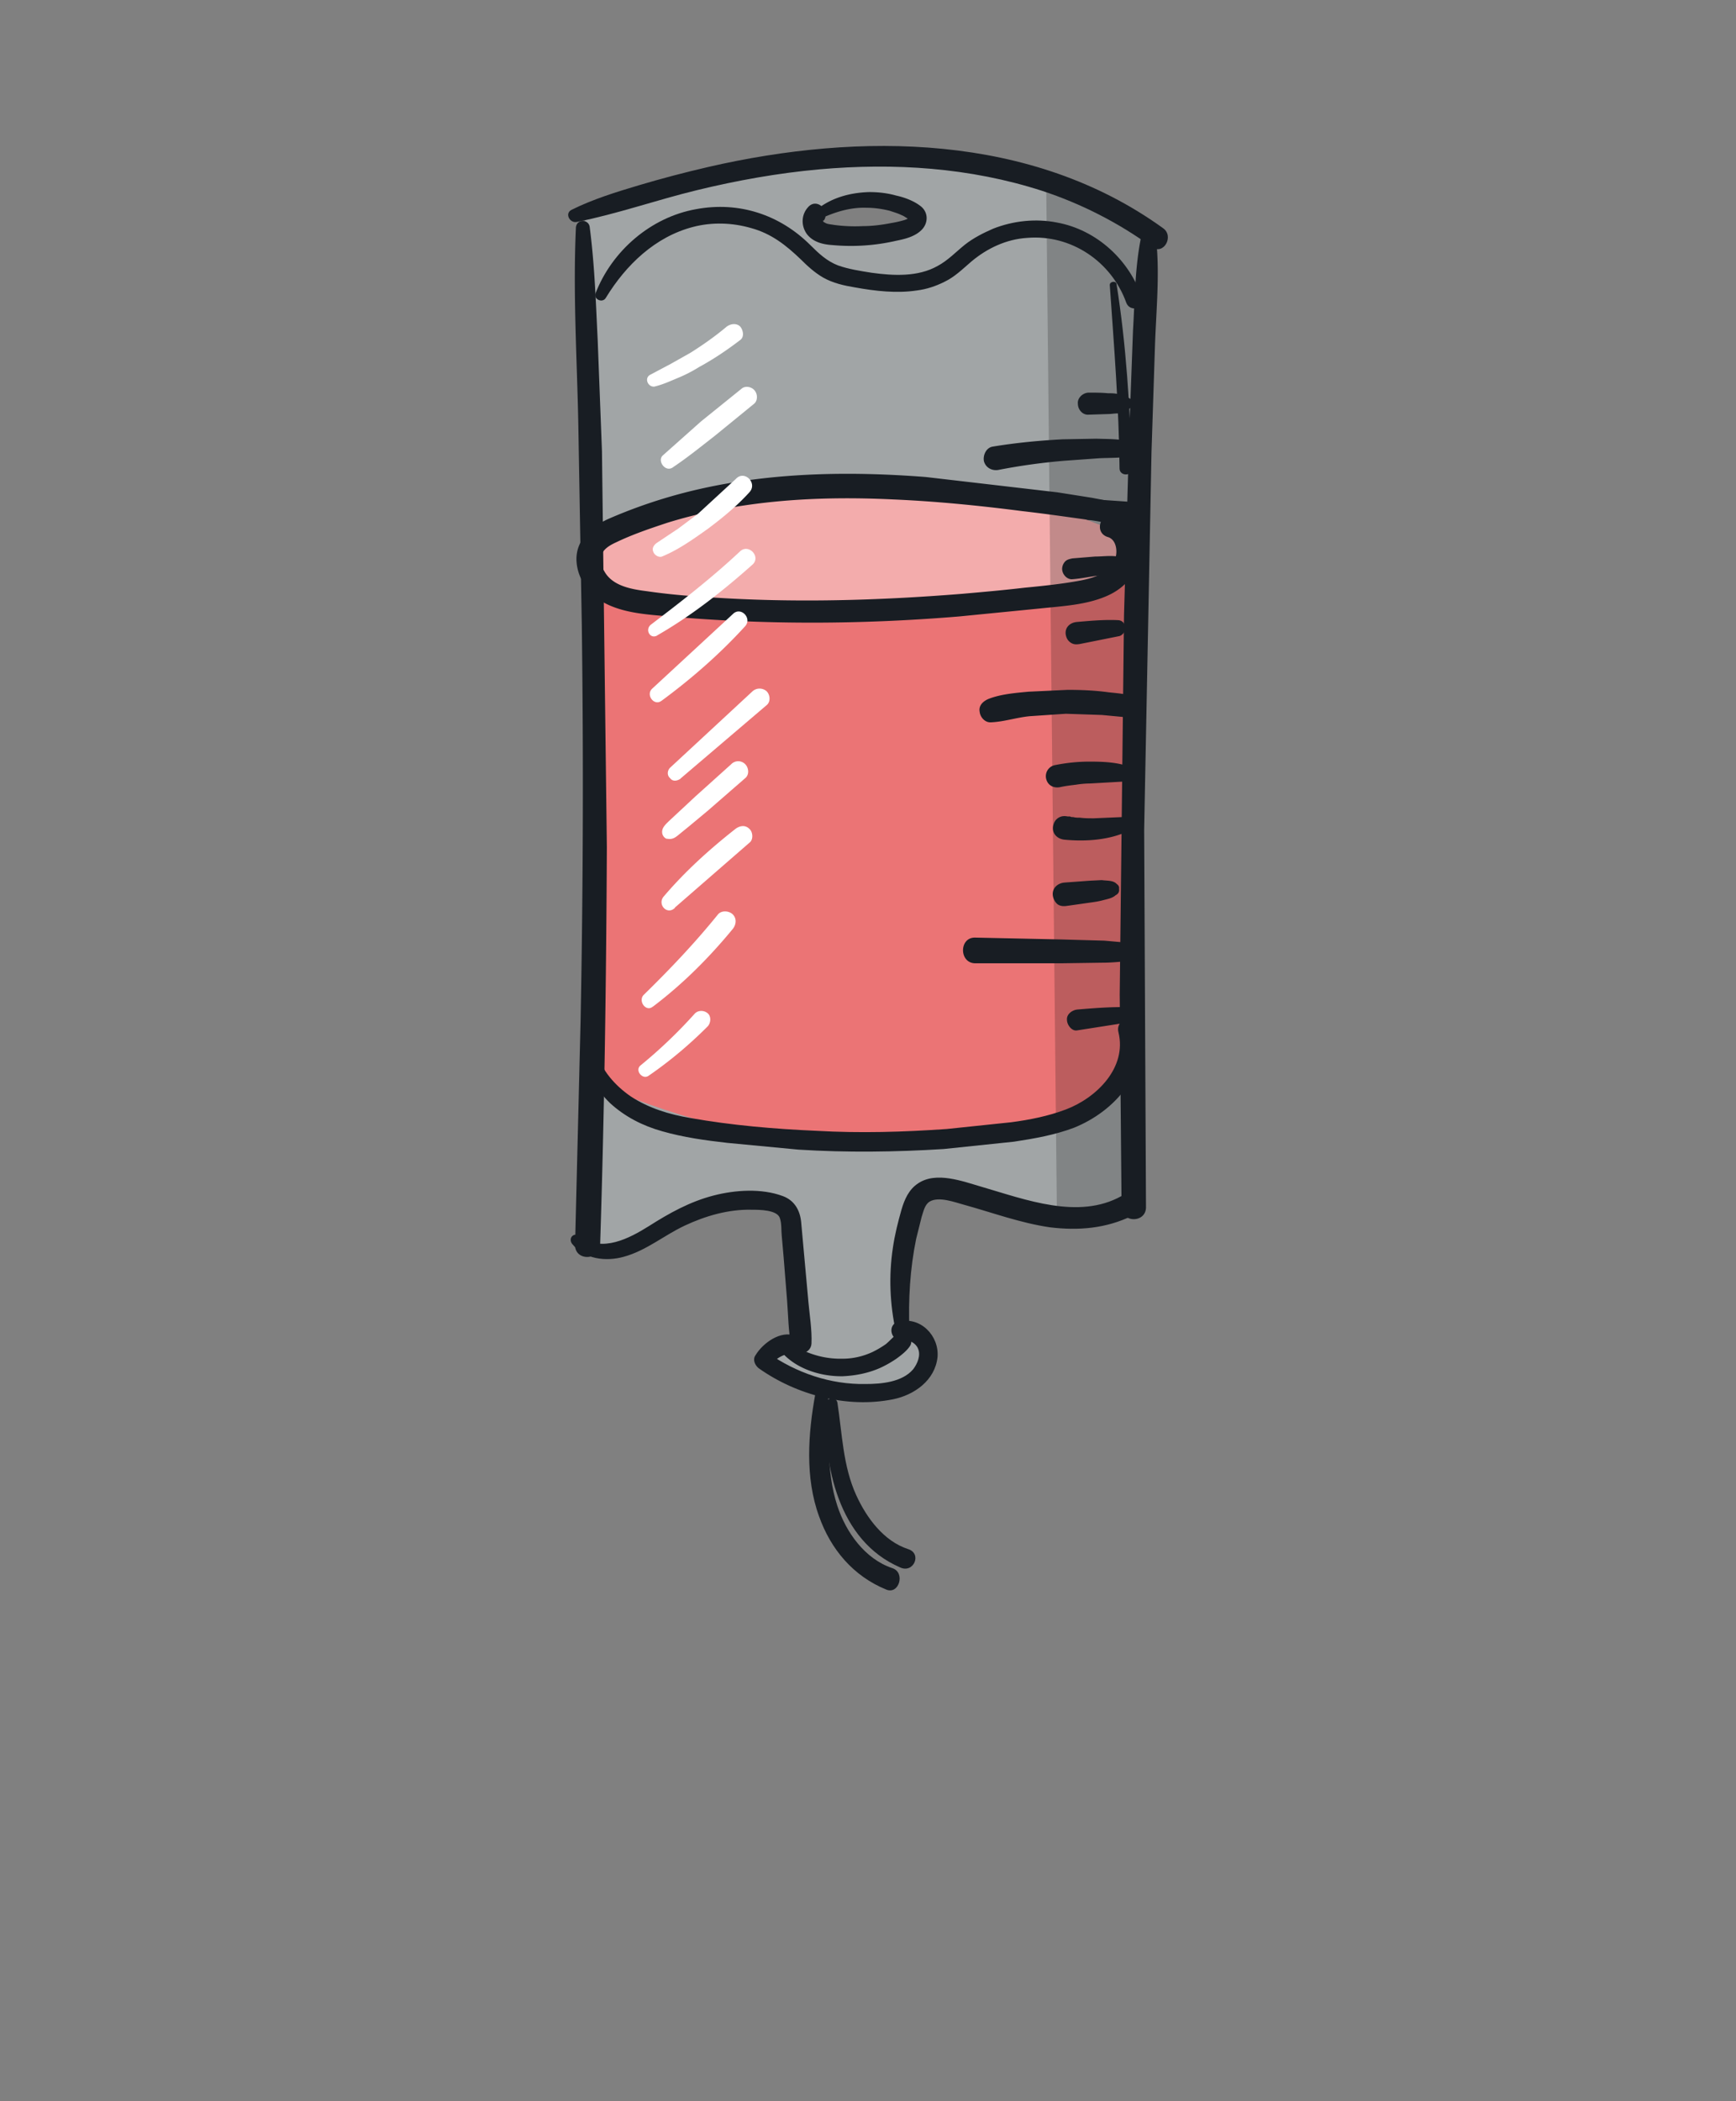 <svg xmlns="http://www.w3.org/2000/svg" width="100" height="121" fill="none"><rect width="100%" height="100%" fill="#808080" stroke="none"/><path opacity=".3" fill-rule="evenodd" d="M33.693 11.892v59.5c-.208.563-.075 1.475 2.125.625 1.19-.46 2.133-1.047 2.983-1.577 1.115-.695 2.07-1.29 3.205-1.36 1.6-.1 3.083.5 3.625.813l.5 7.375c-1.167.125-3.25.525-2.25 1.125 1.25.75 4.375 2 6 2s3.5-.562 3.688-1.5c.15-.75-1.02-1.812-1.625-2.25-.02-1.98.025-6.1.375-6.75.108-.2.13-.407.147-.595.056-.57.096-.984 2.54-.655 1.492.2 2.246.48 2.904.725.775.288 1.416.525 2.97.525 2.3 0 3.917-.542 4.437-.812l1.125-55.812c-2.23-1.5-8.6-4.5-16.25-4.5s-14.188 2.083-16.5 3.125zm16.5-.5c-2.437 0-5.812 1.875-.5 1.875s3.625-1.875.5-1.875z" fill="#effafe"/><path opacity=".8" d="M34.193 32.517c.125-3 4.625-4.75 15.375-4.75 6.66-.4 13.108 2 15.5 3.25.167 8.917.4 27.45 0 30.25-.5 3.5-8.875 4.5-16.375 4.5-6 0-12.167-2.333-14.5-3.5v-29.75z" fill="#fe6869"/><g fill-rule="evenodd"><path opacity=".4" d="M49.568 27.767c-10.75 0-15.25 1.75-15.375 4.75 0 2.97 5.803 2.725 11.26 2.495l4.116-.12c6.125 0 15.5-.187 15.5-3.875-2.392-1.25-8.84-3.65-15.5-3.25z" fill="#fff"/><path opacity=".2" d="M60.264 10.426l.617 59.466c2.3 0 3.917-.542 4.437-.812l1.125-55.812c-1.126-.758-3.31-1.898-6.18-2.84z" fill="#000"/></g><g fill="#181d23"><path d="M33.21 12.785c2.322-.458 4.61-1.268 6.932-1.832s4.68-.986 7.037-1.198c4.328-.387 8.69-.106 12.843 1.233 2.252.74 4.398 1.832 6.334 3.24.67.493 1.302-.634.633-1.092-7.565-5.46-17.453-5.53-26.18-3.522-1.372.317-2.71.67-4.01 1.057s-2.64.8-3.87 1.41c-.422.21-.106.775.282.704z"/><path d="M65.722 13.7c-.352 1.76-.352 3.593-.458 5.354l-.2 5.424-.317 10.954L64.5 57.27l.106 12.257c0 .916 1.407.916 1.407 0l-.105-21.732.422-21.732.2-6.13c.07-2.043.282-4.12.07-6.13-.07-.423-.774-.6-.88-.106zm-32.548-.563c-.176 3.804.07 7.608.14 11.377l.2 11.483a702.6 702.6 0 0 1-.07 22.789l-.317 12.892c-.035.95 1.407.95 1.443 0 .246-7.608.352-15.25.387-22.895l-.282-22.8-.246-6.4c-.106-2.15-.176-4.332-.457-6.48-.035-.493-.774-.528-.8.035zM47.25 12.6c.844-.387 1.724-.67 2.674-.634.457 0 .915.07 1.337.176.2.07.457.14.67.247.106.035.2.106.317.176.035.035.07.035.106.07s.035.035.035-.035c0-.035 0-.07.035-.106l-.07.07a1.72 1.72 0 0 1-.246.106 6.11 6.11 0 0 1-.774.176c-.528.106-1.1.176-1.618.176a9.04 9.04 0 0 1-1.689-.071c-.176-.035-.387-.035-.528-.14-.035 0-.105-.07-.07-.07-.07-.035.105-.106-.035.035.528-.564-.317-1.444-.845-.845-.387.423-.422 1.057-.07 1.55.352.458.915.6 1.478.634a11.59 11.59 0 0 0 3.66-.247c.528-.106 1.1-.247 1.478-.634s.387-.986-.035-1.338c-.387-.317-.95-.528-1.443-.634-.493-.14-1.02-.2-1.548-.2-1.16.035-2.287.352-3.167 1.127-.176.2.105.528.352.423z"/><path d="M34.898 17.153c1.16-1.902 2.85-3.522 5.032-4.086 1.09-.282 2.252-.247 3.343.07 1.16.317 2.006.986 2.85 1.796.387.387.81.775 1.302 1.057.563.317 1.196.458 1.83.563 1.16.21 2.393.352 3.554.176.563-.07 1.09-.247 1.583-.493.598-.282 1.056-.74 1.548-1.162.915-.775 2.04-1.303 3.237-1.374 2.533-.21 4.856 1.374 5.7 3.734.21.564 1.09.352.915-.247-.704-2.184-2.604-3.945-4.89-4.368-1.232-.246-2.534-.106-3.695.352-.563.247-1.126.528-1.62.916-.528.423-.985.916-1.583 1.233-1.126.634-2.533.564-3.8.388-.67-.106-1.337-.21-1.935-.423-.633-.246-1.09-.67-1.583-1.162-1.76-1.76-4.117-2.536-6.58-2.078-2.604.458-4.856 2.395-5.806 4.86-.106.352.422.564.598.247z"/><path d="M63.927 16.413c.246 3.522.528 7.044.563 10.567 0 .458.74.458.704 0-.106-3.558-.317-7.115-.88-10.637-.035-.176-.387-.14-.387.07zm-30.964 55.23c.704.88 1.935 1.022 2.956.74 1.302-.352 2.322-1.233 3.52-1.796s2.533-.95 3.87-.916c.422 0 1.478 0 1.618.493.106.317.07.704.106 1.02l.105 1.198.2 2.5c.07.88.07 1.796.246 2.642.14.67 1.126.493 1.16-.14.035-.775-.105-1.62-.176-2.395l-.42-4.625c-.07-.67-.387-1.233-1.056-1.48-1.232-.458-2.745-.352-3.976-.035-1.372.352-2.57 1.022-3.73 1.76-1.126.704-2.7 1.55-3.976.6-.317-.282-.704.07-.457.423zM52.386 76.6c-.07-1.76.035-3.522.387-5.248l.317-1.268c.105-.317.176-.704.457-.88.528-.317 1.443.035 1.97.176 1.654.458 3.272 1.057 4.96 1.303 1.654.2 3.237.07 4.75-.67.74-.352.07-1.515-.633-1.127-2.463 1.374-5.524.2-8.023-.528-1.1-.317-2.64-.916-3.694-.2-.528.352-.774.916-.95 1.515-.2.704-.387 1.444-.493 2.184-.246 1.62-.176 3.276.176 4.86.106.458.8.352.774-.106zm-18.65-15.887c.14 1.092.598 2.043 1.407 2.818.845.775 1.865 1.303 3 1.62 1.23.352 2.498.528 3.765.67l4.082.388c2.78.176 5.595.14 8.374-.035l4.047-.423c1.16-.176 2.357-.387 3.448-.8 2.358-.95 4.328-3.17 3.8-5.847-.176-.8-1.443-.458-1.23.352.493 2.043-1.267 3.77-3.026 4.438-1.02.387-2.1.6-3.167.74l-3.695.387c-2.498.176-4.997.247-7.495.106-2.428-.106-4.9-.317-7.284-.74-1.196-.2-2.393-.564-3.413-1.233-.88-.6-1.724-1.515-1.97-2.57-.14-.388-.67-.2-.633.14z"/><path d="M65.898 31.77c.352-1.127-.387-2.22-1.407-2.677-.493-.247-1.056-.317-1.583-.423l-2.006-.317-7.565-.88c-4.96-.387-10.063-.246-14.85 1.162a29.3 29.3 0 0 0-3.483 1.268c-.985.458-1.865 1.233-1.794 2.43.07 1.092.8 2.008 1.76 2.466 1.1.528 2.393.6 3.6.704 5.56.493 11.154.458 16.678 0l4.645-.458c1.302-.14 2.7-.2 3.906-.74 1.02-.458 1.76-1.303 1.83-2.43.07-.95-.457-1.973-1.478-2.184-.8-.176-1.126.986-.352 1.233.528.14.598.88.422 1.303-.282.775-1.232 1.057-1.935 1.198-1.056.2-2.182.317-3.272.423-1.196.14-2.393.247-3.6.352-4.82.387-9.7.528-14.532.2-1.196-.07-2.428-.176-3.624-.352-.844-.106-1.9-.282-2.393-1.057-.176-.282-.317-.6-.246-.916.07-.423.493-.67.88-.845.95-.458 1.97-.8 2.956-1.127 4.222-1.303 8.656-1.55 13.02-1.338 2.463.106 4.926.352 7.4.67 1.232.14 2.463.317 3.73.493.8.106 2.745.352 2.533 1.585-.106.564.633.775.774.247zm-.95-8.876c-.035 0-.07-.035-.106-.035.07.07.176.14.246.176-.106-.14-.2-.2-.387-.282h-.035c.106.035.07.035-.07-.035-.07-.035-.14-.035-.246-.035-.176-.035-.352-.035-.528-.035-.352-.035-.704-.035-1.1-.035-.352 0-.67.317-.633.634 0 .352.282.67.633.634l1.1-.035c.176 0 .352-.035.528-.035.07 0 .14 0 .246-.035.14-.07.176-.07.106-.035-.035 0-.035 0 0 0a.79.79 0 0 0 .387-.282c-.07.07-.176.14-.246.176.035 0 .07-.035.106-.035.14-.07.28-.176.28-.352s-.106-.317-.28-.352z"/><path d="M65.194 25.465c-.633-.2-1.372-.176-2.04-.2l-1.935.035c-1.337.07-2.7.2-4.046.423-.387.07-.563.528-.493.845.106.387.493.564.845.493a34.63 34.63 0 0 1 3.835-.528l1.935-.14c.633-.035 1.302 0 1.9-.14.387-.14.352-.67 0-.775zm.14 3.452l-2.57-.176c-.317-.035-.598.282-.598.6s.28.634.598.6l2.57-.176c.2-.035.457-.176.422-.423 0-.247-.176-.387-.422-.423zm-.95 3.135c-.422-.07-.88 0-1.302 0l-1.302.106c-.176.035-.317.07-.422.176a.65.65 0 0 0-.176.423c0 .317.282.634.598.6.493-.035.95-.14 1.443-.2.422-.07.88-.14 1.302-.282.2-.07.352-.247.317-.493-.07-.176-.246-.282-.457-.317zm0 3.663c-.774-.035-1.548.035-2.358.106-.387.035-.704.317-.633.74.035.176.106.317.246.423.176.14.352.14.563.106l2.287-.458c.2-.07.352-.282.317-.493 0-.247-.176-.423-.422-.423zm1.513 4.755c-.493-.493-1.407-.528-2.04-.6-.774-.106-1.548-.14-2.357-.14l-2.252.106c-.74.07-1.62.14-2.322.423-.317.14-.563.387-.493.74.035.317.317.634.67.6.74-.035 1.478-.282 2.217-.352l2.076-.14 2.076.07 1.126.106c.352.035.74.106 1.056-.035.352-.14.493-.528.246-.775zm-1.125 3.593c-.633-.176-1.337-.2-2.006-.2a10.04 10.04 0 0 0-2.041.211.65.65 0 0 0-.457.8c.106.387.457.528.8.458.317-.07.633-.106.915-.14a5.33 5.33 0 0 1 .809-.07l1.865-.106c.246-.035.422-.176.458-.423 0-.247-.14-.458-.352-.528zm-.142 2.994l-1.62.07c-.28 0-.528 0-.8-.035-.14 0-.246 0-.387-.035-.07 0-.14 0-.176-.035h-.14c-.176-.035-.352-.035-.528.07s-.282.282-.317.493c-.07.423.246.74.67.775 1.126.106 2.358.035 3.413-.387.2-.07.352-.282.317-.493 0-.247-.176-.423-.422-.423zm-.492 3.77h-.07l.28.106c-.2-.246-.563-.2-.88-.246l-.704.035-1.443.106c-.422.035-.74.352-.67.775a.84.84 0 0 0 .246.458c.176.14.387.14.598.106l1.407-.2c.246-.035.457-.07.704-.14.282-.07.633-.14.774-.423-.07.07-.14.106-.2.176h.035c.176-.07.28-.2.246-.388.035-.2-.14-.317-.317-.352zm1.512 3.84c-.2-.317-.493-.317-.844-.387l-1.196-.106-2.498-.07-4.926-.106c-.95-.035-.95 1.48 0 1.48h4.926l2.428-.035c.387 0 .8-.035 1.196-.07s.704-.035.915-.387c.07-.035.035-.2 0-.317zM64.63 58c-.88 0-1.724.07-2.57.14-.317.035-.633.282-.598.6 0 .282.28.67.598.6l2.7-.423c.246-.035.352-.317.352-.528-.07-.2-.28-.387-.493-.387zM44.786 77.56c.8 1.198 2.393 1.726 3.765 1.7.74-.035 1.443-.176 2.1-.458.317-.14.633-.317.95-.528.282-.2.668-.493.844-.8.2-.423-.246-1.02-.704-.704-.246.176-.457.423-.704.634a5.6 5.6 0 0 1-.774.458c-.528.247-1.126.388-1.7.388-1.267.035-2.358-.388-3.378-1.092-.246-.176-.563.176-.422.423z"/><path d="M45.806 76.926c-.844-.317-1.865.423-2.287 1.127-.176.247-.035.564.176.74 2.182 1.55 5.102 2.325 7.74 1.796 1.232-.246 2.428-1.092 2.57-2.43.105-1.233-.985-2.36-2.252-2.043-.704.176-.422 1.233.317 1.092.317-.07.704.176.81.458.176.387-.035.88-.282 1.197-.633.74-1.83.845-2.745.845-2.006.035-3.976-.634-5.63-1.796l.176.74c.387-.6.915-.634 1.478-.88.387-.246.21-.74-.07-.845z"/><path d="M46.967 80.272c-.422 2.3-.598 4.826.21 7.045.67 1.902 1.97 3.452 3.87 4.227.74.317 1.126-.986.352-1.233-1.583-.528-2.674-2.078-3.167-3.593-.67-2.043-.458-4.192-.528-6.305-.035-.423-.633-.528-.74-.14z"/><path d="M47.565 80.87c-.14 3.522.704 7.855 4.293 9.404.774.352 1.267-.8.457-1.057-1.407-.458-2.393-1.796-2.99-3.1-.774-1.69-.81-3.557-1.09-5.354-.105-.387-.67-.247-.67.106z"/></g><path d="M37.36 61.956c1.23-.845 2.358-1.796 3.413-2.853.176-.2.2-.563 0-.74s-.528-.2-.74 0a28.04 28.04 0 0 1-3.132 2.994c-.352.282.106.845.457.6zm.247-3.98c1.724-1.303 3.237-2.818 4.6-4.473.2-.246.246-.6 0-.845-.2-.2-.633-.247-.845 0-1.337 1.655-2.78 3.17-4.293 4.65-.317.352.14.986.528.67zm1.267-5.706l4.293-3.734c.246-.176.2-.634 0-.8-.246-.247-.563-.176-.8 0-1.478 1.162-2.885 2.43-4.117 3.874-.422.458.176 1.127.633.67zm-.458-3.97c.317.07.493-.07.704-.246l.563-.458 1.1-.916 2.146-1.867c.246-.2.2-.6 0-.8a.56.56 0 0 0-.809 0l-2.076 1.867-1.513 1.41c-.176.176-.422.387-.387.67 0 .106.106.317.282.352zm.784-3.462l4.96-4.227c.246-.2.2-.6 0-.8a.61.61 0 0 0-.81 0l-4.75 4.403c-.176.176-.176.458 0 .6.14.2.387.176.598.035zm-1.1-4.473c1.724-1.268 3.378-2.712 4.82-4.297.422-.458-.246-1.162-.704-.704L37.57 39.66c-.387.352.105 1.02.528.704zm-.246-3.77c1.97-1.127 3.8-2.57 5.5-4.086.493-.458-.246-1.233-.74-.74-1.618 1.515-3.343 2.853-5.102 4.192-.387.282-.07.88.352.634zm.28-4.544c.95-.387 1.83-1.02 2.674-1.62.844-.634 1.654-1.303 2.358-2.078.493-.528-.282-1.303-.774-.775l-2.18 2.008-1.126.845-1.267.845c-.176.14-.282.317-.176.528.07.176.317.317.493.247zm.633-5.142c.845-.564 1.62-1.198 2.393-1.796l2.287-1.867c.2-.176.2-.528.035-.74-.14-.2-.493-.317-.74-.14l-2.358 1.902-2.217 1.973c-.317.317.176.986.598.67zm-1.055-4.65c.457-.106.915-.317 1.337-.493a8.14 8.14 0 0 0 1.232-.634c.844-.458 1.62-.986 2.358-1.55.246-.176.176-.564 0-.775-.2-.2-.528-.176-.774 0-.67.564-1.372 1.057-2.1 1.515l-1.126.634-1.196.634c-.352.2-.106.74.282.67z" fill="#fff"/></svg>